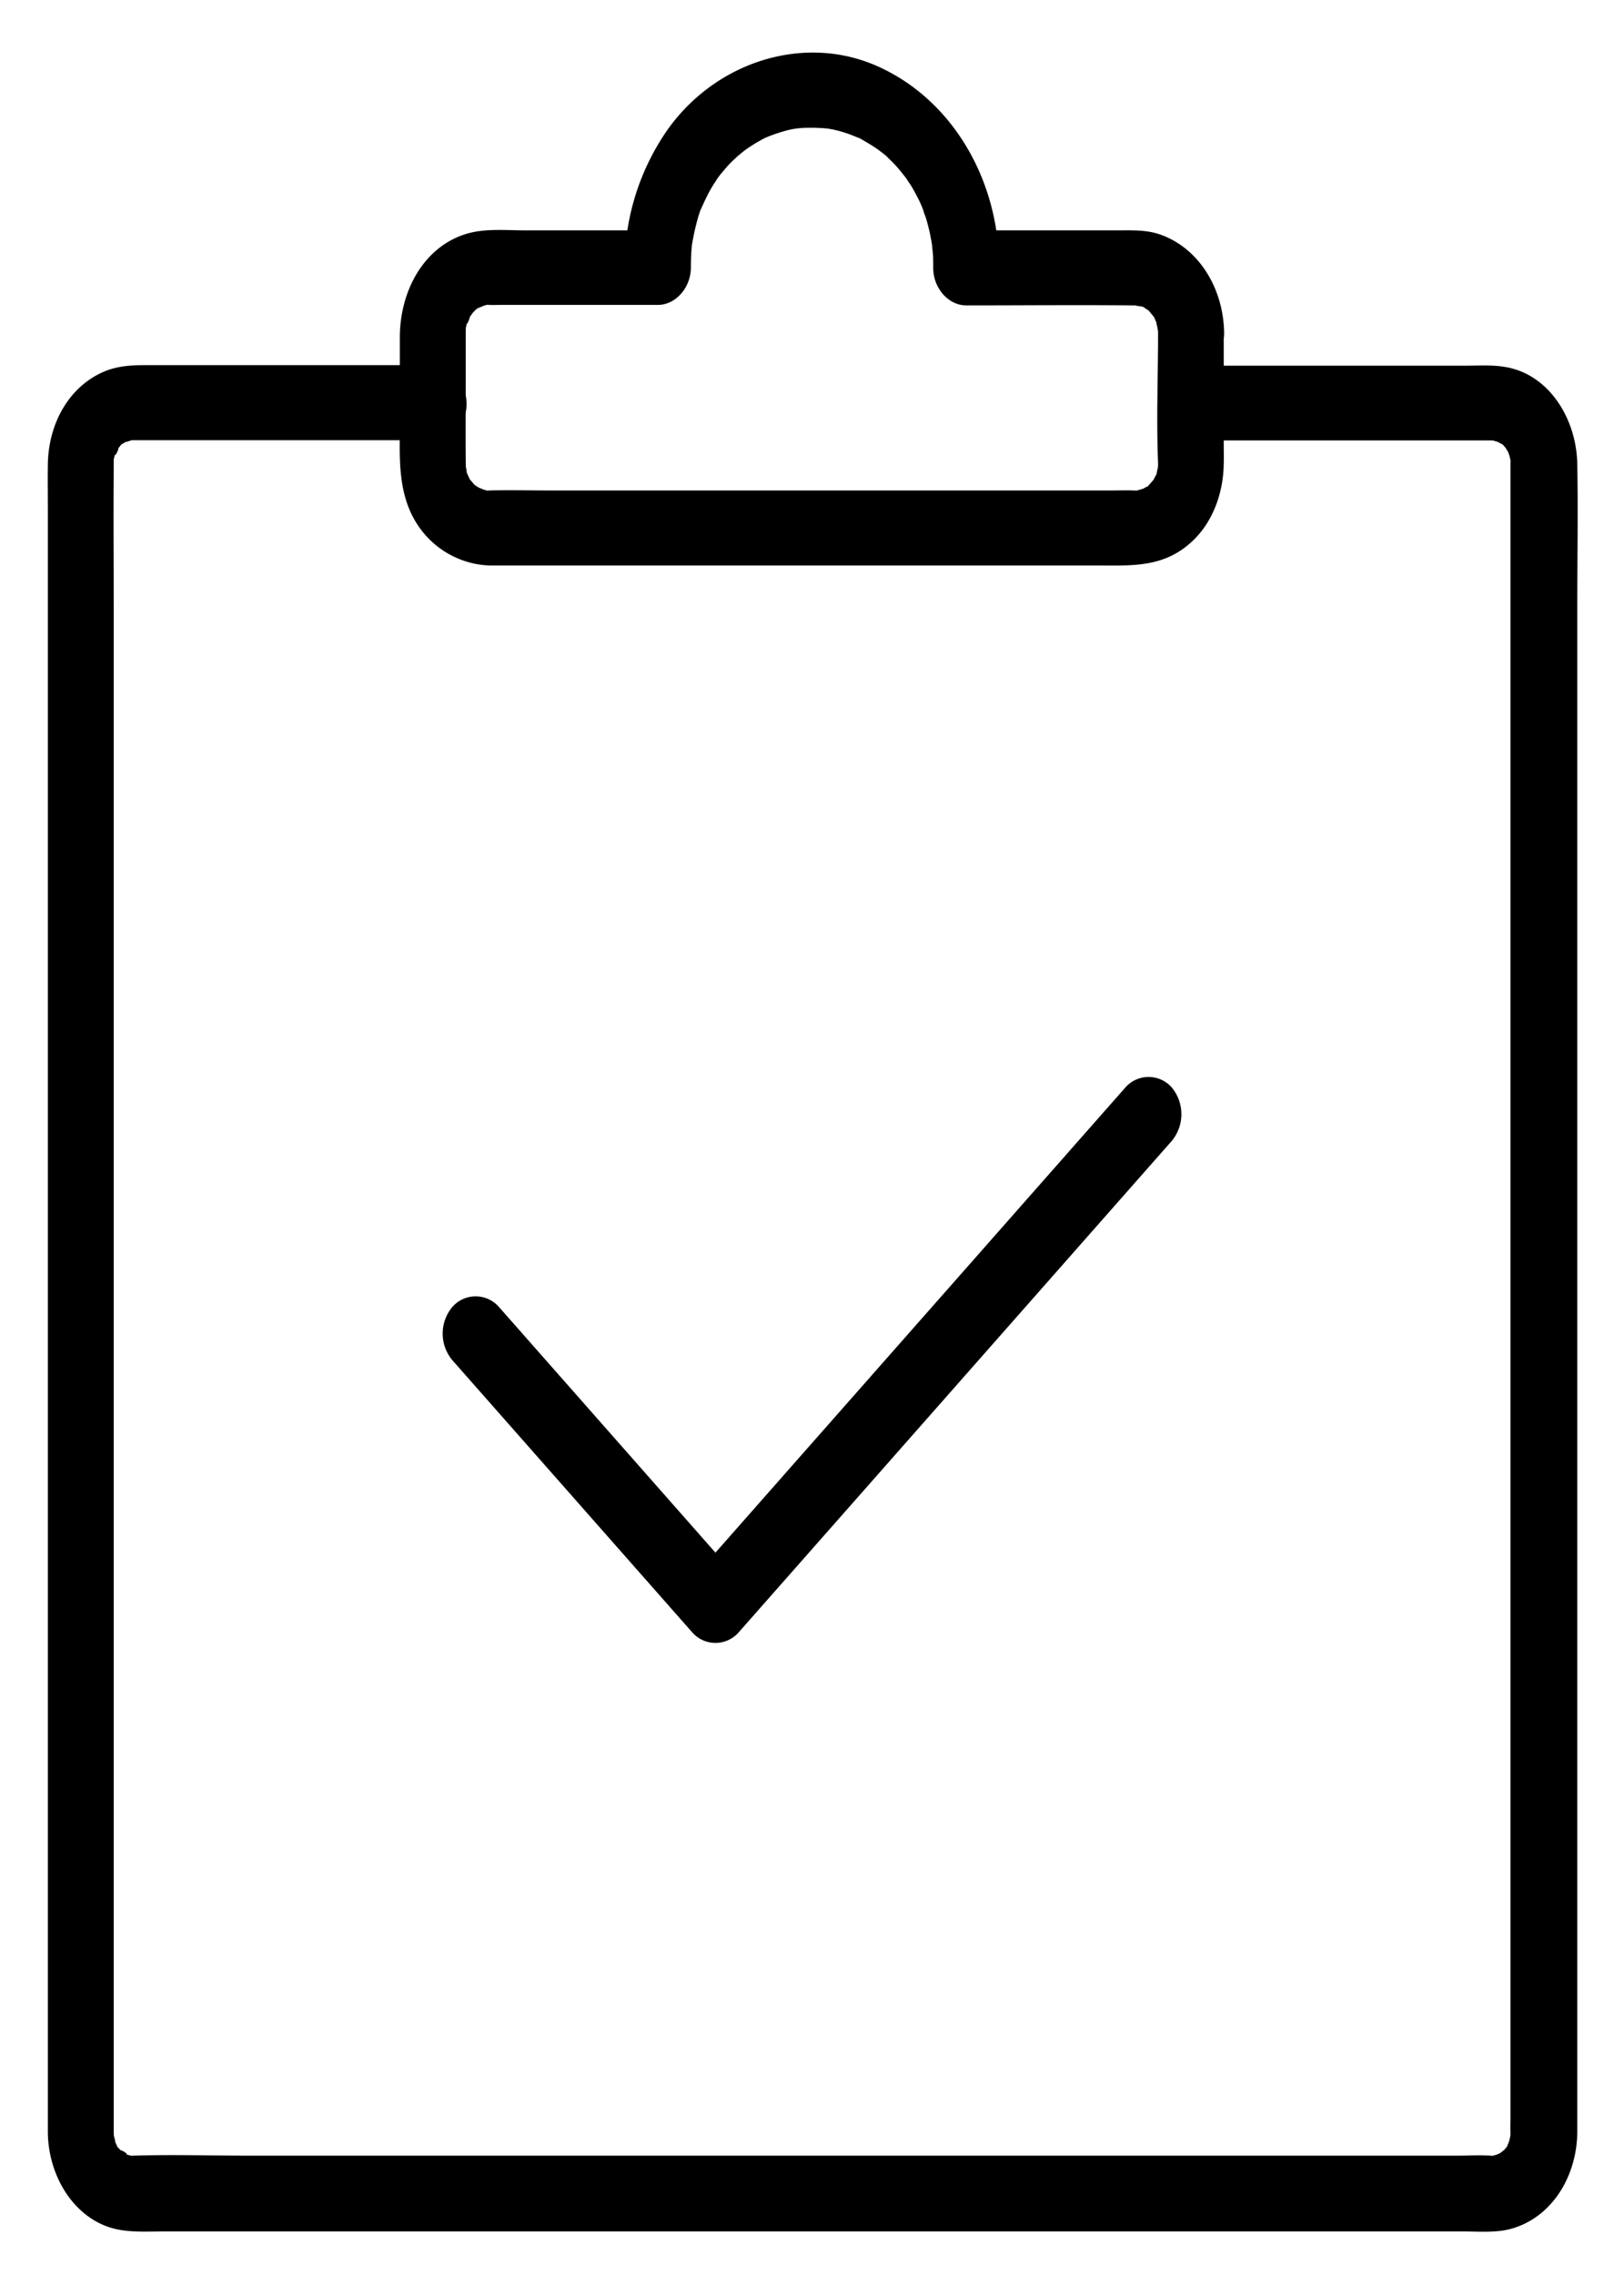 <svg width="30" height="42" fill="none" xmlns="http://www.w3.org/2000/svg"><path d="M22.003 8.131h5.538c.024 0 .122.01 0-.01.02.005.195.06.13.033-.081-.037.07.046.07.042.134.074-.041-.051.02.014.032.032.06.069.09.106-.078-.102-.009-.005.007.028.017.036.05.152.017.023.012.046.02.101.032.147.029.088.004-.138-.004.033V39.1c0 .088-.004.176 0 .268v.018c0 .028-.008.139.008 0-.004.023-.053.222-.028.148.032-.092-.04.079-.037.079-.065.152.045-.047-.012.023a1.003 1.003 0 01-.094.101c.09-.087.004-.009-.024.01-.033.018-.135.055-.02.018-.041.014-.09.023-.13.037-.078.032.126.005-.03-.005-.207-.014-.419 0-.622 0H4.634c-.725 0-1.45-.023-2.175 0-.114.005-.032.005 0 .01a.865.865 0 01-.154-.047c.142.051-.155-.133-.045-.027a1.225 1.225 0 00-.073-.079c-.102-.101.028.097-.029-.046-.016-.037-.037-.07-.049-.106.057.138-.012-.083-.016-.12.016.11.008.014.008-.037V11.4c0-.942-.008-1.884 0-2.826v-.041c-.004-.13-.004-.037-.008 0 .008-.06.024-.12.04-.176-.044.162.119-.175.025-.05.025-.028.049-.056.07-.084.089-.115-.086.033.04-.032.033-.018.061-.041.094-.055-.122.064.073-.014.106-.019-.094.014-.017.01.028.01h5.513c.318 0 .627-.32.61-.693-.015-.374-.268-.693-.61-.693H2.883c-.346 0-.684-.014-1.014.143-.607.287-.973.942-.985 1.686-.004.286 0 .568 0 .854v29.958c.016.863.55 1.644 1.315 1.782.273.05.554.032.83.032h24.003c.31 0 .647.033.948-.069.697-.226 1.145-.946 1.157-1.754V11.234c0-.886.016-1.778 0-2.669-.016-.813-.489-1.579-1.21-1.764-.28-.074-.573-.05-.858-.05h-5.057c-.318 0-.628.318-.611.692.008.37.26.688.602.688z" fill="#000"/><path d="M21.393 6.127c0 .808-.033 1.62 0 2.429 0 .042-.008.143.008.018-.004.047-.065.254-.016.13-.017.046-.041.087-.066.134-.044.092.098-.097-.016.027l-.077.088c-.086.097.053-.014-.05.037.005 0-.154.079-.072.042.081-.033-.09.023-.082.018-.142.046.09.01-.06.005h-.025c-.135-.005-.269 0-.403 0H10.15c-.367 0-.737-.01-1.108 0-.134.004.05.032-.069-.005-.036-.01-.07-.023-.106-.032.11.037.004-.005-.028-.019-.029-.014-.126-.092-.033-.009-.04-.037-.077-.083-.114-.125-.081-.092-.016-.027-.004-.004a1.384 1.384 0 01-.065-.134c-.037-.088.016.138-.004-.037-.004-.042-.02-.083-.024-.125.016.139.008-.041.008-.074-.004-.48 0-.965 0-1.445v-.923c0-.019.008-.144-.008-.01.008-.06.024-.12.04-.18-.036.153.078-.147.04-.087-.048.078.058-.07.058-.07.024-.027.053-.055.077-.083-.093.083.004 0 .033-.01.032-.013.138-.05.028-.018.037-.009.07-.023.106-.032.147-.041-.093-.01.061-.004.078.004.151 0 .228 0h2.887c.33 0 .61-.32.61-.693 0-.134.005-.263.017-.397.008-.111-.016.106 0-.005a4.93 4.93 0 01.073-.36 3.495 3.495 0 01.094-.319c-.045.12-.008.024.004 0 .065-.143.13-.286.212-.42.02-.037.138-.203.061-.101.04-.056.077-.107.122-.157a2.109 2.109 0 01.208-.227c.012-.009.122-.115.06-.06-.044.042.086-.069.11-.087.058-.047.119-.088.18-.125.053-.037.11-.065.163-.097.016-.01.118-.06.049-.028-.074.037.06-.027.077-.032.126-.05.256-.092.39-.125.038-.009.205-.037.082-.018.086-.01.167-.019.253-.019a3.24 3.24 0 01.366.014c.025 0 .118.023.004 0l.082.014a2.317 2.317 0 01.42.13l.1.04c.09.038-.08-.045 0 0 .127.075.253.144.371.236.053.037.102.079.151.12-.102-.087.061.065.078.084.105.106.199.226.288.346-.077-.102.041.065.062.101.044.074.085.153.126.231.04.079.073.162.106.245-.053-.125.024.079.036.116.053.175.09.355.118.54-.02-.139.005.083.009.129.004.079.004.157.004.24 0 .374.28.693.61.693 1.026 0 2.052-.01 3.079 0h.09c-.107 0 .036.014.085.023.065.018-.008-.01-.02-.014.04.018.077.05.117.074.057.032-.004-.01-.016-.019a.416.416 0 01.077.084c.025.027.05.06.074.087-.041-.055-.025-.041-.004.01l.036.083c.041.087-.02-.093-.004.004.008.042.02.079.025.12.024.106 0-.161.004.037.008.36.273.711.61.693a.67.67 0 00.611-.693c-.02-.826-.48-1.556-1.189-1.8-.256-.088-.525-.074-.79-.074h-2.788l.611.692c0-1.68-.916-3.158-2.3-3.745-1.332-.563-2.928-.06-3.82 1.187a4.412 4.412 0 00-.798 2.558l.611-.692H9.711c-.358 0-.761-.042-1.111.069-.766.24-1.214 1.039-1.214 1.911v1.561c0 .55-.036 1.094.175 1.607.273.656.888 1.03 1.51 1.039h11.202c.64 0 1.242.046 1.771-.466.363-.351.554-.873.562-1.409.004-.124 0-.254 0-.378V6.132c0-.36-.28-.711-.61-.693-.322.014-.603.3-.603.688zM8.355 25.11l3.876 4.395.554.628a.57.57 0 00.863 0l2.712-3.075a334378.38 334378.38 0 005.289-5.998.775.775 0 000-.98.57.57 0 00-.863 0l-2.712 3.076-4.304 4.88-.985 1.118h.863l-3.876-4.396-.554-.628a.57.57 0 00-.863 0 .765.765 0 000 .98z" fill="#000"/></svg>